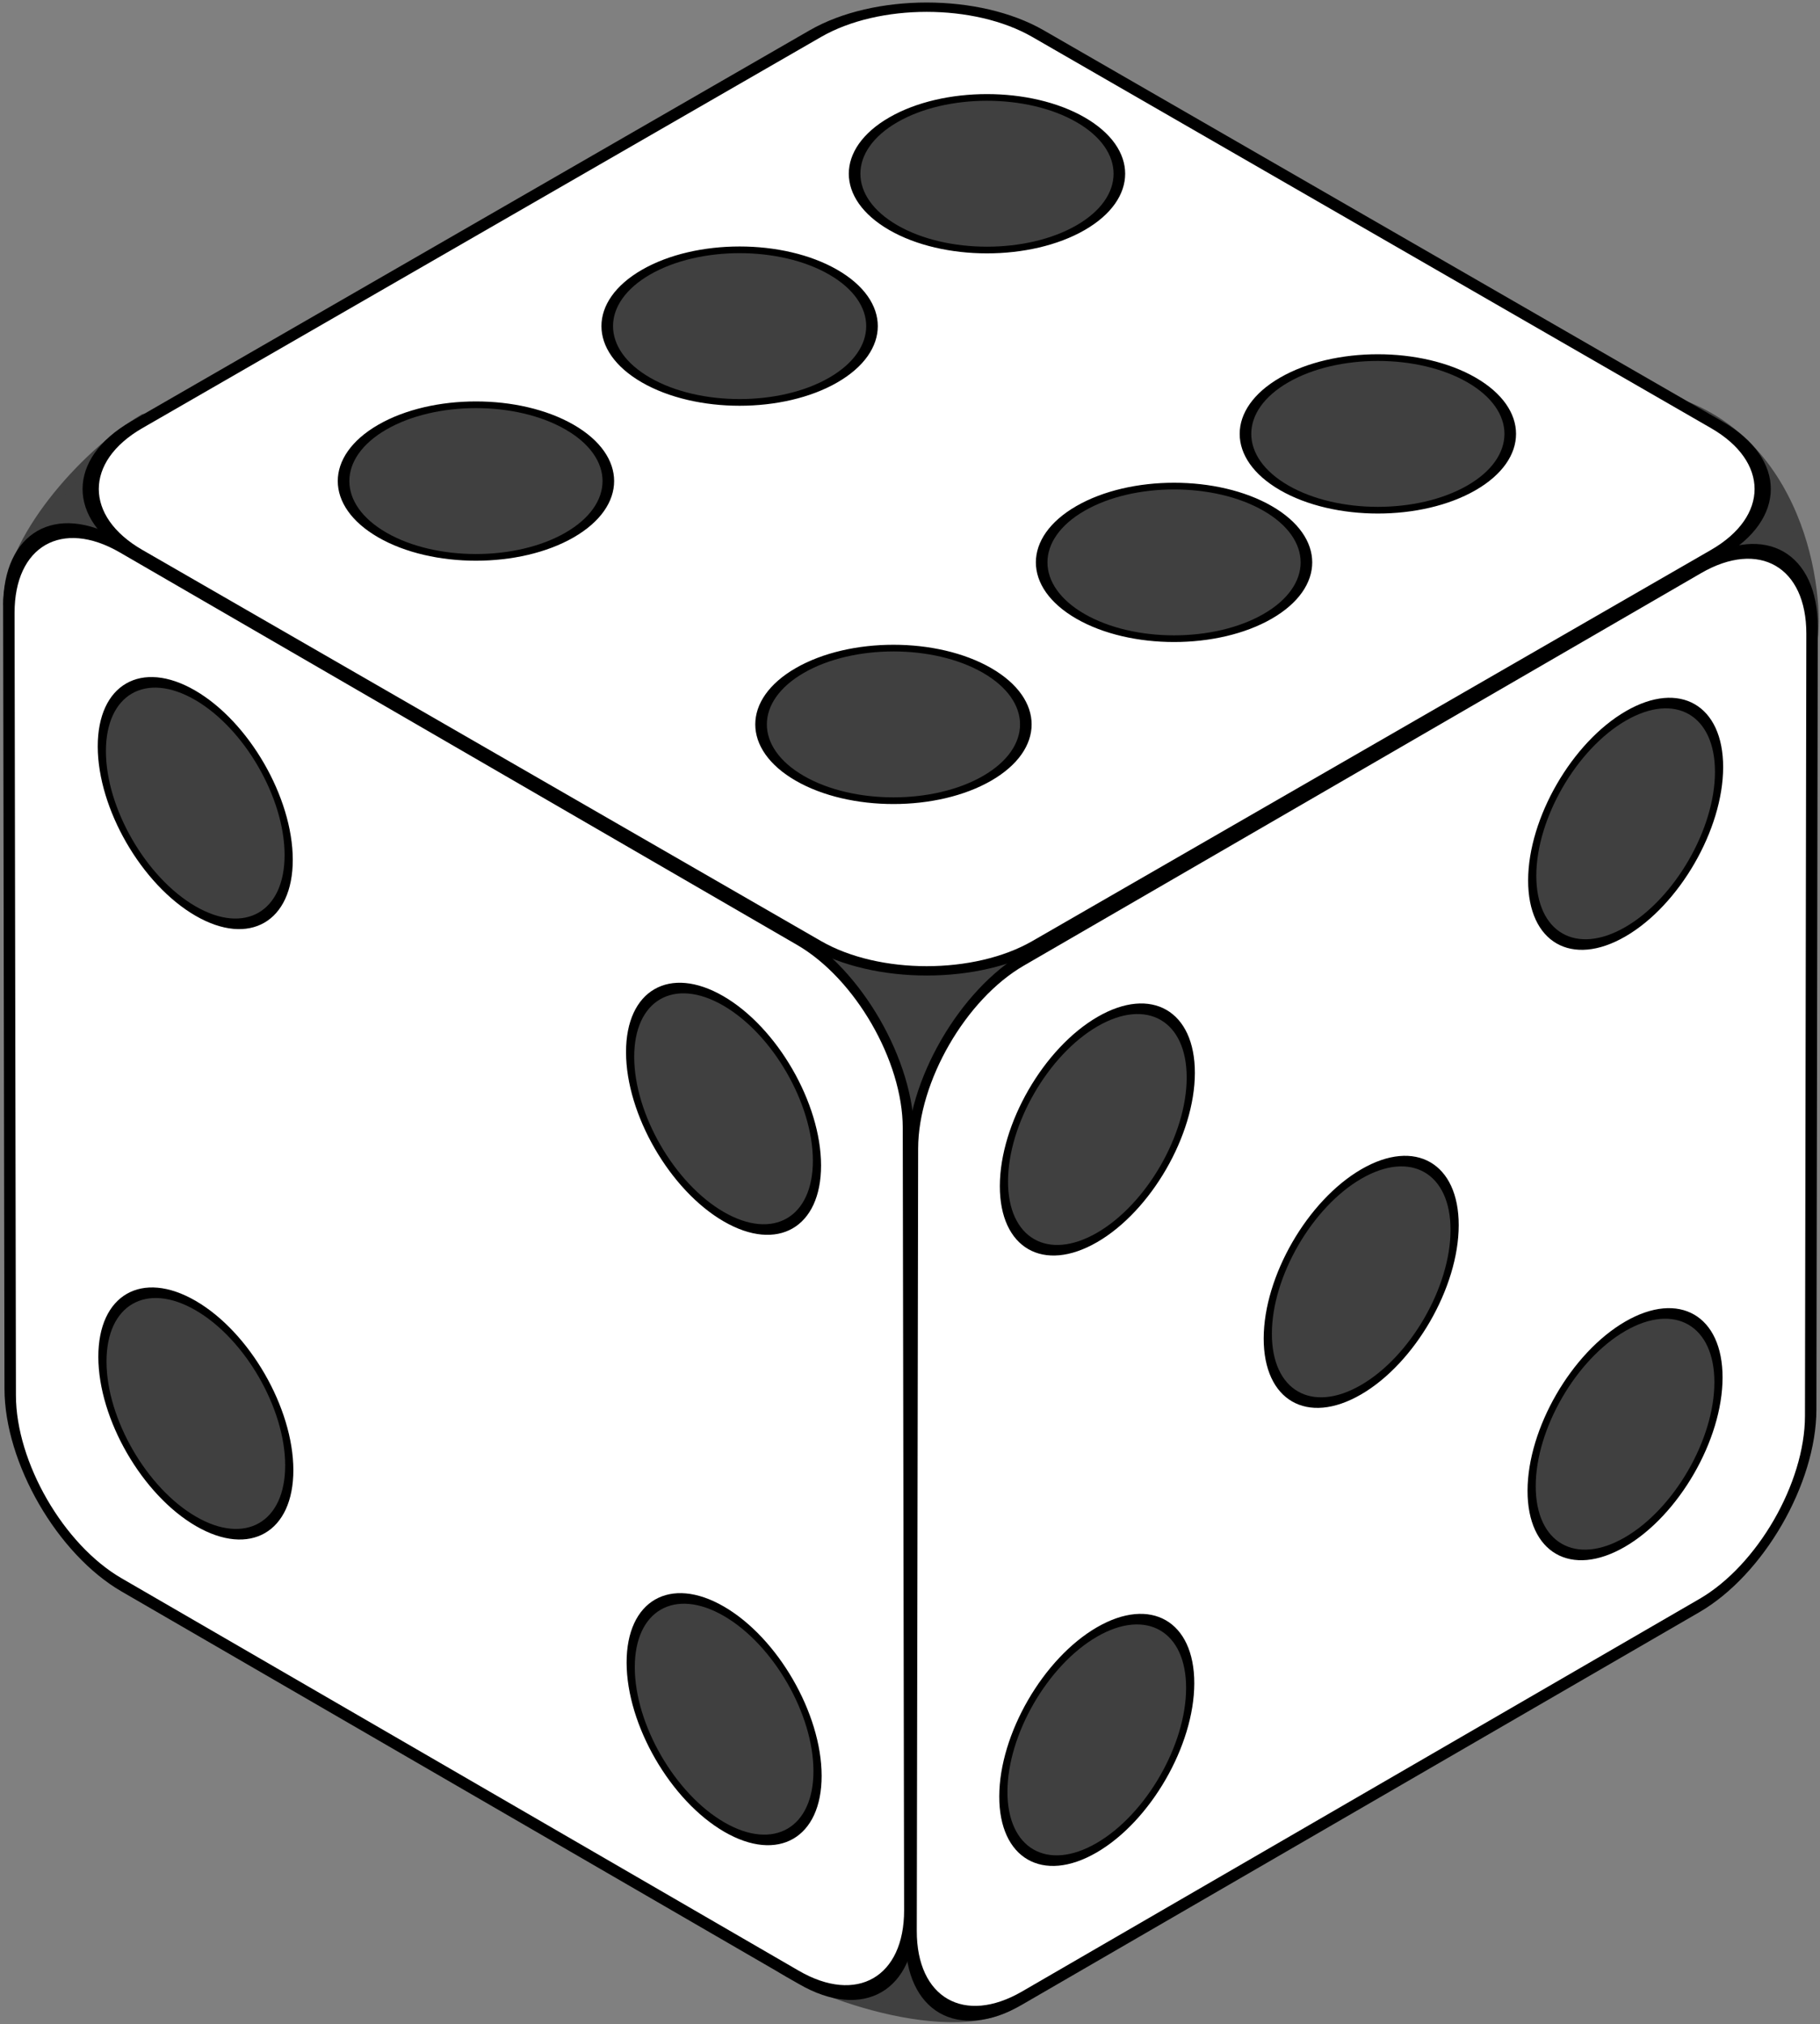 <svg width="553" height="615" viewBox="0 0 553 615" version="1.1" xmlns="http://www.w3.org/2000/svg" xmlns:xlink="http://www.w3.org/1999/xlink" xmlns:figma="http://www.figma.com/figma/ns">
<rect x="0" y="0" width="553" height="615" fill="#808080" stroke="none"/>
<title>g3674</title>
<desc>Created using Figma</desc>
<g id="Canvas" transform="translate(115 607)" figma:type="canvas">
<g id="g3674" style="mix-blend-mode:normal;" figma:type="frame">
<g id="path3586" style="mix-blend-mode:normal;" figma:type="vector">
<use xlink:href="#path0_fill" transform="matrix(1.91738e-17 1.5 1.5 -1.91738e-17 -112.542 -483.498)" fill="#404040" style="mix-blend-mode:normal;"/>
<use xlink:href="#path1_stroke" transform="matrix(1.91738e-17 1.5 1.5 -1.91738e-17 -112.542 -483.498)" fill="#404040" style="mix-blend-mode:normal;"/>
</g>
<g id="g3515" style="mix-blend-mode:normal;" figma:type="frame">
<g id="path3491" style="mix-blend-mode:normal;" figma:type="vector">
<use xlink:href="#path2_fill" transform="matrix(-0.498 0.287 0.498 0.287 166.57 -616.275)" fill="#FFFFFF" style="mix-blend-mode:normal;"/>
<use xlink:href="#path3_stroke" transform="matrix(-0.498 0.287 0.498 0.287 166.57 -616.275)" style="mix-blend-mode:normal;"/>
</g>
<g id="circle3493" style="mix-blend-mode:normal;" figma:type="vector">
<use xlink:href="#path4_fill" transform="matrix(-0.498 0.287 0.498 0.287 109.731 -540.701)" fill="#404040" style="mix-blend-mode:normal;"/>
<use xlink:href="#path5_stroke" transform="matrix(-0.498 0.287 0.498 0.287 109.731 -540.701)" style="mix-blend-mode:normal;"/>
</g>
<g id="circle3493" style="mix-blend-mode:normal;" figma:type="vector">
<use xlink:href="#path6_fill" transform="matrix(-0.498 0.287 0.498 0.287 241.73 -468.919)" fill="#404040" style="mix-blend-mode:normal;"/>
<use xlink:href="#path7_stroke" transform="matrix(-0.498 0.287 0.498 0.287 241.73 -468.919)" style="mix-blend-mode:normal;"/>
</g>
<g id="circle3493" style="mix-blend-mode:normal;" figma:type="vector">
<use xlink:href="#path6_fill" transform="matrix(-0.498 0.287 0.498 0.287 184.891 -587)" fill="#404040" style="mix-blend-mode:normal;"/>
<use xlink:href="#path7_stroke" transform="matrix(-0.498 0.287 0.498 0.287 184.891 -587)" style="mix-blend-mode:normal;"/>
</g>
<g id="circle3493" style="mix-blend-mode:normal;" figma:type="vector">
<use xlink:href="#path6_fill" transform="matrix(-0.498 0.287 0.498 0.287 303.658 -507.957)" fill="#404040" style="mix-blend-mode:normal;"/>
<use xlink:href="#path7_stroke" transform="matrix(-0.498 0.287 0.498 0.287 303.658 -507.957)" style="mix-blend-mode:normal;"/>
</g>
<g id="circle3493" style="mix-blend-mode:normal;" figma:type="vector">
<use xlink:href="#path6_fill" transform="matrix(-0.498 0.287 0.498 0.287 156.472 -419.695)" fill="#404040" style="mix-blend-mode:normal;"/>
<use xlink:href="#path7_stroke" transform="matrix(-0.498 0.287 0.498 0.287 156.472 -419.695)" style="mix-blend-mode:normal;"/>
</g>
<g id="circle3493" style="mix-blend-mode:normal;" figma:type="vector">
<use xlink:href="#path4_fill" transform="matrix(-0.498 0.287 0.498 0.287 29.615 -493.624)" fill="#404040" style="mix-blend-mode:normal;"/>
<use xlink:href="#path5_stroke" transform="matrix(-0.498 0.287 0.498 0.287 29.615 -493.624)" style="mix-blend-mode:normal;"/>
</g>
</g>
<g id="g3558" style="mix-blend-mode:normal;" figma:type="frame">
<g id="path3566" style="mix-blend-mode:normal;" figma:type="vector">
<use xlink:href="#path2_fill" transform="matrix(0.001 -0.574 -0.497 0.288 435.103 -138.754)" fill="#FFFFFF" style="mix-blend-mode:normal;"/>
<use xlink:href="#path3_stroke" transform="matrix(0.001 -0.574 -0.497 0.288 435.103 -138.754)" style="mix-blend-mode:normal;"/>
</g>
<g id="circle3560" style="mix-blend-mode:normal;" figma:type="vector">
<use xlink:href="#path8_fill" transform="matrix(0.001 -0.574 -0.497 0.288 246.579 -62.046)" fill="#404040" style="mix-blend-mode:normal;"/>
<use xlink:href="#path9_stroke" transform="matrix(0.001 -0.574 -0.497 0.288 246.579 -62.046)" style="mix-blend-mode:normal;"/>
</g>
<g id="circle3562" style="mix-blend-mode:normal;" figma:type="vector">
<use xlink:href="#path4_fill" transform="matrix(0.001 -0.574 -0.497 0.288 246.756 -247.496)" fill="#404040" style="mix-blend-mode:normal;"/>
<use xlink:href="#path5_stroke" transform="matrix(0.001 -0.574 -0.497 0.288 246.756 -247.496)" style="mix-blend-mode:normal;"/>
</g>
<g id="circle3564" style="mix-blend-mode:normal;" figma:type="vector">
<use xlink:href="#path10_fill" transform="matrix(0.001 -0.574 -0.497 0.288 407.273 -340.374)" fill="#404040" style="mix-blend-mode:normal;"/>
<use xlink:href="#path11_stroke" transform="matrix(0.001 -0.574 -0.497 0.288 407.273 -340.374)" style="mix-blend-mode:normal;"/>
</g>
<g id="circle3568" style="mix-blend-mode:normal;" figma:type="vector">
<use xlink:href="#path4_fill" transform="matrix(0.001 -0.574 -0.497 0.288 326.926 -201.21)" fill="#404040" style="mix-blend-mode:normal;"/>
<use xlink:href="#path5_stroke" transform="matrix(0.001 -0.574 -0.497 0.288 326.926 -201.21)" style="mix-blend-mode:normal;"/>
</g>
<g id="circle3570" style="mix-blend-mode:normal;" figma:type="vector">
<use xlink:href="#path12_fill" transform="matrix(0.001 -0.574 -0.497 0.288 407.096 -154.924)" fill="#404040" style="mix-blend-mode:normal;"/>
<use xlink:href="#path13_stroke" transform="matrix(0.001 -0.574 -0.497 0.288 407.096 -154.924)" style="mix-blend-mode:normal;"/>
</g>
</g>
<g id="g3572" style="mix-blend-mode:normal;" figma:type="frame">
<g id="path3580" style="mix-blend-mode:normal;" figma:type="vector">
<use xlink:href="#path2_fill" transform="matrix(0.497 0.288 -0.001 -0.574 -111.831 -145.047)" fill="#FFFFFF" style="mix-blend-mode:normal;"/>
<use xlink:href="#path3_stroke" transform="matrix(0.497 0.288 -0.001 -0.574 -111.831 -145.047)" style="mix-blend-mode:normal;"/>
</g>
<g id="circle3574" style="mix-blend-mode:normal;" figma:type="vector">
<use xlink:href="#path8_fill" transform="matrix(0.497 0.288 -0.001 -0.574 -84.001 -346.668)" fill="#404040" style="mix-blend-mode:normal;"/>
<use xlink:href="#path9_stroke" transform="matrix(0.497 0.288 -0.001 -0.574 -84.001 -346.668)" style="mix-blend-mode:normal;"/>
</g>
<g id="circle3576" style="mix-blend-mode:normal;" figma:type="vector">
<use xlink:href="#path4_fill" transform="matrix(0.497 0.288 -0.001 -0.574 76.516 -253.789)" fill="#404040" style="mix-blend-mode:normal;"/>
<use xlink:href="#path5_stroke" transform="matrix(0.497 0.288 -0.001 -0.574 76.516 -253.789)" style="mix-blend-mode:normal;"/>
</g>
<g id="circle3578" style="mix-blend-mode:normal;" figma:type="vector">
<use xlink:href="#path10_fill" transform="matrix(0.497 0.288 -0.001 -0.574 76.692 -68.339)" fill="#404040" style="mix-blend-mode:normal;"/>
<use xlink:href="#path11_stroke" transform="matrix(0.497 0.288 -0.001 -0.574 76.692 -68.339)" style="mix-blend-mode:normal;"/>
</g>
<g id="circle3584" style="mix-blend-mode:normal;" figma:type="vector">
<use xlink:href="#path12_fill" transform="matrix(0.497 0.288 -0.001 -0.574 -83.824 -161.217)" fill="#404040" style="mix-blend-mode:normal;"/>
<use xlink:href="#path13_stroke" transform="matrix(0.497 0.288 -0.001 -0.574 -83.824 -161.217)" style="mix-blend-mode:normal;"/>
</g>
</g>
</g>
</g>
<defs>
<path id="path0_fill" fill-rule="evenodd" d="M 2.5 27.5C 10 15 27.5 0 40 0L 315 155C 320 160 332.5 192.5 322.5 205L 50 365C 42.5 367.5 10 365 0 340L 2.5 27.5Z"/>
<path id="path1_stroke" d="M 2.5 27.5L 1.643 26.985C 1.551 27.139 1.501 27.314 1.5 27.492L 2.5 27.5ZM 40 0L 40.491 -0.871C 40.341 -0.956 40.172 -1 40 -1L 40 0ZM 315 155L 315.707 154.293C 315.643 154.229 315.57 154.173 315.491 154.129L 315 155ZM 322.5 205L 323.006 205.862C 323.112 205.801 323.205 205.72 323.281 205.625L 322.5 205ZM 50 365L 50.316 365.949C 50.382 365.927 50.446 365.898 50.506 365.862L 50 365ZM 0 340L -1 339.992C -1.001 340.122 -0.977 340.251 -0.928 340.371L 0 340ZM 3.357 28.015C 7.053 21.846 13.178 15.11 19.986 9.854C 26.812 4.58 34.09 1 40 1L 40 -1C 33.41 -1 25.688 2.92 18.764 8.271C 11.822 13.64 5.447 20.654 1.643 26.985L 3.357 28.015ZM 39.509 0.871L 314.509 155.871L 315.491 154.129L 40.491 -0.871L 39.509 0.871ZM 314.293 155.707C 315.396 156.81 317.053 159.62 318.771 163.563C 320.475 167.474 322.166 172.314 323.403 177.423C 324.643 182.533 325.408 187.79 325.251 192.585C 325.098 197.364 324.028 201.489 321.719 204.375L 323.281 205.625C 325.972 202.261 327.09 197.636 327.249 192.649C 327.405 187.678 326.607 182.154 325.347 176.952C 324.084 171.748 322.337 166.745 320.604 162.765C 318.885 158.818 317.104 155.69 315.707 154.293L 314.293 155.707ZM 321.994 204.138L 49.494 364.138L 50.506 365.862L 323.006 205.862L 321.994 204.138ZM 49.684 364.051C 47.991 364.616 44.706 364.937 40.494 364.666C 36.288 364.397 31.336 363.561 26.254 361.864C 16.109 358.482 5.782 351.763 0.928 339.629L -0.928 340.371C 4.218 353.237 15.141 360.268 25.621 363.761C 30.852 365.501 36.056 366.384 40.366 366.662C 44.669 366.938 48.259 366.634 50.316 365.949L 49.684 364.051ZM 1 340.008L 3.5 27.508L 1.5 27.492L -1 339.992L 1 340.008Z"/>
<path id="path2_fill" d="M 67.96 550C 30.581 550 0 519.419 0 482.04L 0 67.96C 0 30.582 30.581 0 67.96 0L 482.04 0C 519.418 0 550 30.582 550 67.96L 550 482.04C 550 519.419 519.418 550 482.04 550L 67.96 550Z"/>
<path id="path3_stroke" d="M 67.96 546.5C 32.514 546.5 3.5 517.486 3.5 482.04L -3.5 482.04C -3.5 521.352 28.648 553.5 67.96 553.5L 67.96 546.5ZM 3.5 482.04L 3.5 67.96L -3.5 67.96L -3.5 482.04L 3.5 482.04ZM 3.5 67.96C 3.5 32.515 32.514 3.5 67.96 3.5L 67.96 -3.5C 28.648 -3.5 -3.5 28.649 -3.5 67.96L 3.5 67.96ZM 67.96 3.5L 482.04 3.5L 482.04 -3.5L 67.96 -3.5L 67.96 3.5ZM 482.04 3.5C 517.485 3.5 546.5 32.515 546.5 67.96L 553.5 67.96C 553.5 28.649 521.351 -3.5 482.04 -3.5L 482.04 3.5ZM 546.5 67.96L 546.5 482.04L 553.5 482.04L 553.5 67.96L 546.5 67.96ZM 546.5 482.04C 546.5 517.486 517.485 546.5 482.04 546.5L 482.04 553.5C 521.351 553.5 553.5 521.352 553.5 482.04L 546.5 482.04ZM 482.04 546.5L 67.96 546.5L 67.96 553.5L 482.04 553.5L 482.04 546.5Z"/>
<path id="path4_fill" d="M 57.115 114.23C 88.659 114.23 114.23 88.659 114.23 57.115C 114.23 25.571 88.659 0 57.115 0C 25.571 0 0 25.571 0 57.115C 0 88.659 25.571 114.23 57.115 114.23Z"/>
<path id="path5_stroke" d="M 111.73 57.115C 111.73 87.278 87.278 111.73 57.115 111.73L 57.115 116.73C 90.04 116.73 116.73 90.04 116.73 57.115L 111.73 57.115ZM 57.115 111.73C 26.952 111.73 2.5 87.278 2.5 57.115L -2.5 57.115C -2.5 90.04 24.191 116.73 57.115 116.73L 57.115 111.73ZM 2.5 57.115C 2.5 26.952 26.952 2.5 57.115 2.5L 57.115 -2.5C 24.191 -2.5 -2.5 24.191 -2.5 57.115L 2.5 57.115ZM 57.115 2.5C 87.278 2.5 111.73 26.952 111.73 57.115L 116.73 57.115C 116.73 24.191 90.04 -2.5 57.115 -2.5L 57.115 2.5Z"/>
<path id="path6_fill" d="M 57.115 114.23C 88.659 114.23 114.23 88.659 114.23 57.115C 114.23 25.571 88.659 0 57.115 0C 25.571 0 0 25.571 0 57.115C 0 88.659 25.571 114.23 57.115 114.23Z"/>
<path id="path7_stroke" d="M 111.73 57.115C 111.73 87.278 87.278 111.73 57.115 111.73L 57.115 116.73C 90.04 116.73 116.73 90.04 116.73 57.115L 111.73 57.115ZM 57.115 111.73C 26.952 111.73 2.5 87.278 2.5 57.115L -2.5 57.115C -2.5 90.04 24.191 116.73 57.115 116.73L 57.115 111.73ZM 2.5 57.115C 2.5 26.952 26.952 2.5 57.115 2.5L 57.115 -2.5C 24.191 -2.5 -2.5 24.191 -2.5 57.115L 2.5 57.115ZM 57.115 2.5C 87.278 2.5 111.73 26.952 111.73 57.115L 116.73 57.115C 116.73 24.191 90.04 -2.5 57.115 -2.5L 57.115 2.5Z"/>
<path id="path8_fill" d="M 57.115 114.23C 88.659 114.23 114.23 88.659 114.23 57.115C 114.23 25.571 88.659 0 57.115 0C 25.571 0 0 25.571 0 57.115C 0 88.659 25.571 114.23 57.115 114.23Z"/>
<path id="path9_stroke" d="M 111.73 57.115C 111.73 87.278 87.278 111.73 57.115 111.73L 57.115 116.73C 90.04 116.73 116.73 90.04 116.73 57.115L 111.73 57.115ZM 57.115 111.73C 26.952 111.73 2.5 87.278 2.5 57.115L -2.5 57.115C -2.5 90.04 24.191 116.73 57.115 116.73L 57.115 111.73ZM 2.5 57.115C 2.5 26.952 26.952 2.5 57.115 2.5L 57.115 -2.5C 24.191 -2.5 -2.5 24.191 -2.5 57.115L 2.5 57.115ZM 57.115 2.5C 87.278 2.5 111.73 26.952 111.73 57.115L 116.73 57.115C 116.73 24.191 90.04 -2.5 57.115 -2.5L 57.115 2.5Z"/>
<path id="path10_fill" d="M 57.115 114.229C 88.658 114.229 114.229 88.658 114.229 57.115C 114.229 25.571 88.658 0 57.115 0C 25.571 0 4.4375e-06 25.571 4.4375e-06 57.115C 4.4375e-06 88.658 25.571 114.229 57.115 114.229Z"/>
<path id="path11_stroke" d="M 111.729 57.115C 111.729 87.278 87.278 111.729 57.115 111.729L 57.115 116.729C 90.039 116.729 116.729 90.039 116.729 57.115L 111.729 57.115ZM 57.115 111.729C 26.952 111.729 2.5 87.278 2.5 57.115L -2.5 57.115C -2.5 90.039 24.19 116.729 57.115 116.729L 57.115 111.729ZM 2.5 57.115C 2.5 26.952 26.952 2.5 57.115 2.5L 57.115 -2.5C 24.19 -2.5 -2.5 24.19 -2.5 57.115L 2.5 57.115ZM 57.115 2.5C 87.278 2.5 111.729 26.952 111.729 57.115L 116.729 57.115C 116.729 24.19 90.039 -2.5 57.115 -2.5L 57.115 2.5Z"/>
<path id="path12_fill" d="M 57.115 114.231C 88.659 114.231 114.231 88.659 114.231 57.115C 114.231 25.572 88.659 0 57.115 0C 25.572 0 0 25.572 0 57.115C 0 88.659 25.572 114.231 57.115 114.231Z"/>
<path id="path13_stroke" d="M 111.731 57.115C 111.731 87.279 87.279 111.731 57.115 111.731L 57.115 116.731C 90.04 116.731 116.731 90.04 116.731 57.115L 111.731 57.115ZM 57.115 111.731C 26.952 111.731 2.5 87.279 2.5 57.115L -2.5 57.115C -2.5 90.04 24.191 116.731 57.115 116.731L 57.115 111.731ZM 2.5 57.115C 2.5 26.952 26.952 2.5 57.115 2.5L 57.115 -2.5C 24.191 -2.5 -2.5 24.191 -2.5 57.115L 2.5 57.115ZM 57.115 2.5C 87.279 2.5 111.731 26.952 111.731 57.115L 116.731 57.115C 116.731 24.191 90.04 -2.5 57.115 -2.5L 57.115 2.5Z"/>
</defs>
</svg>
